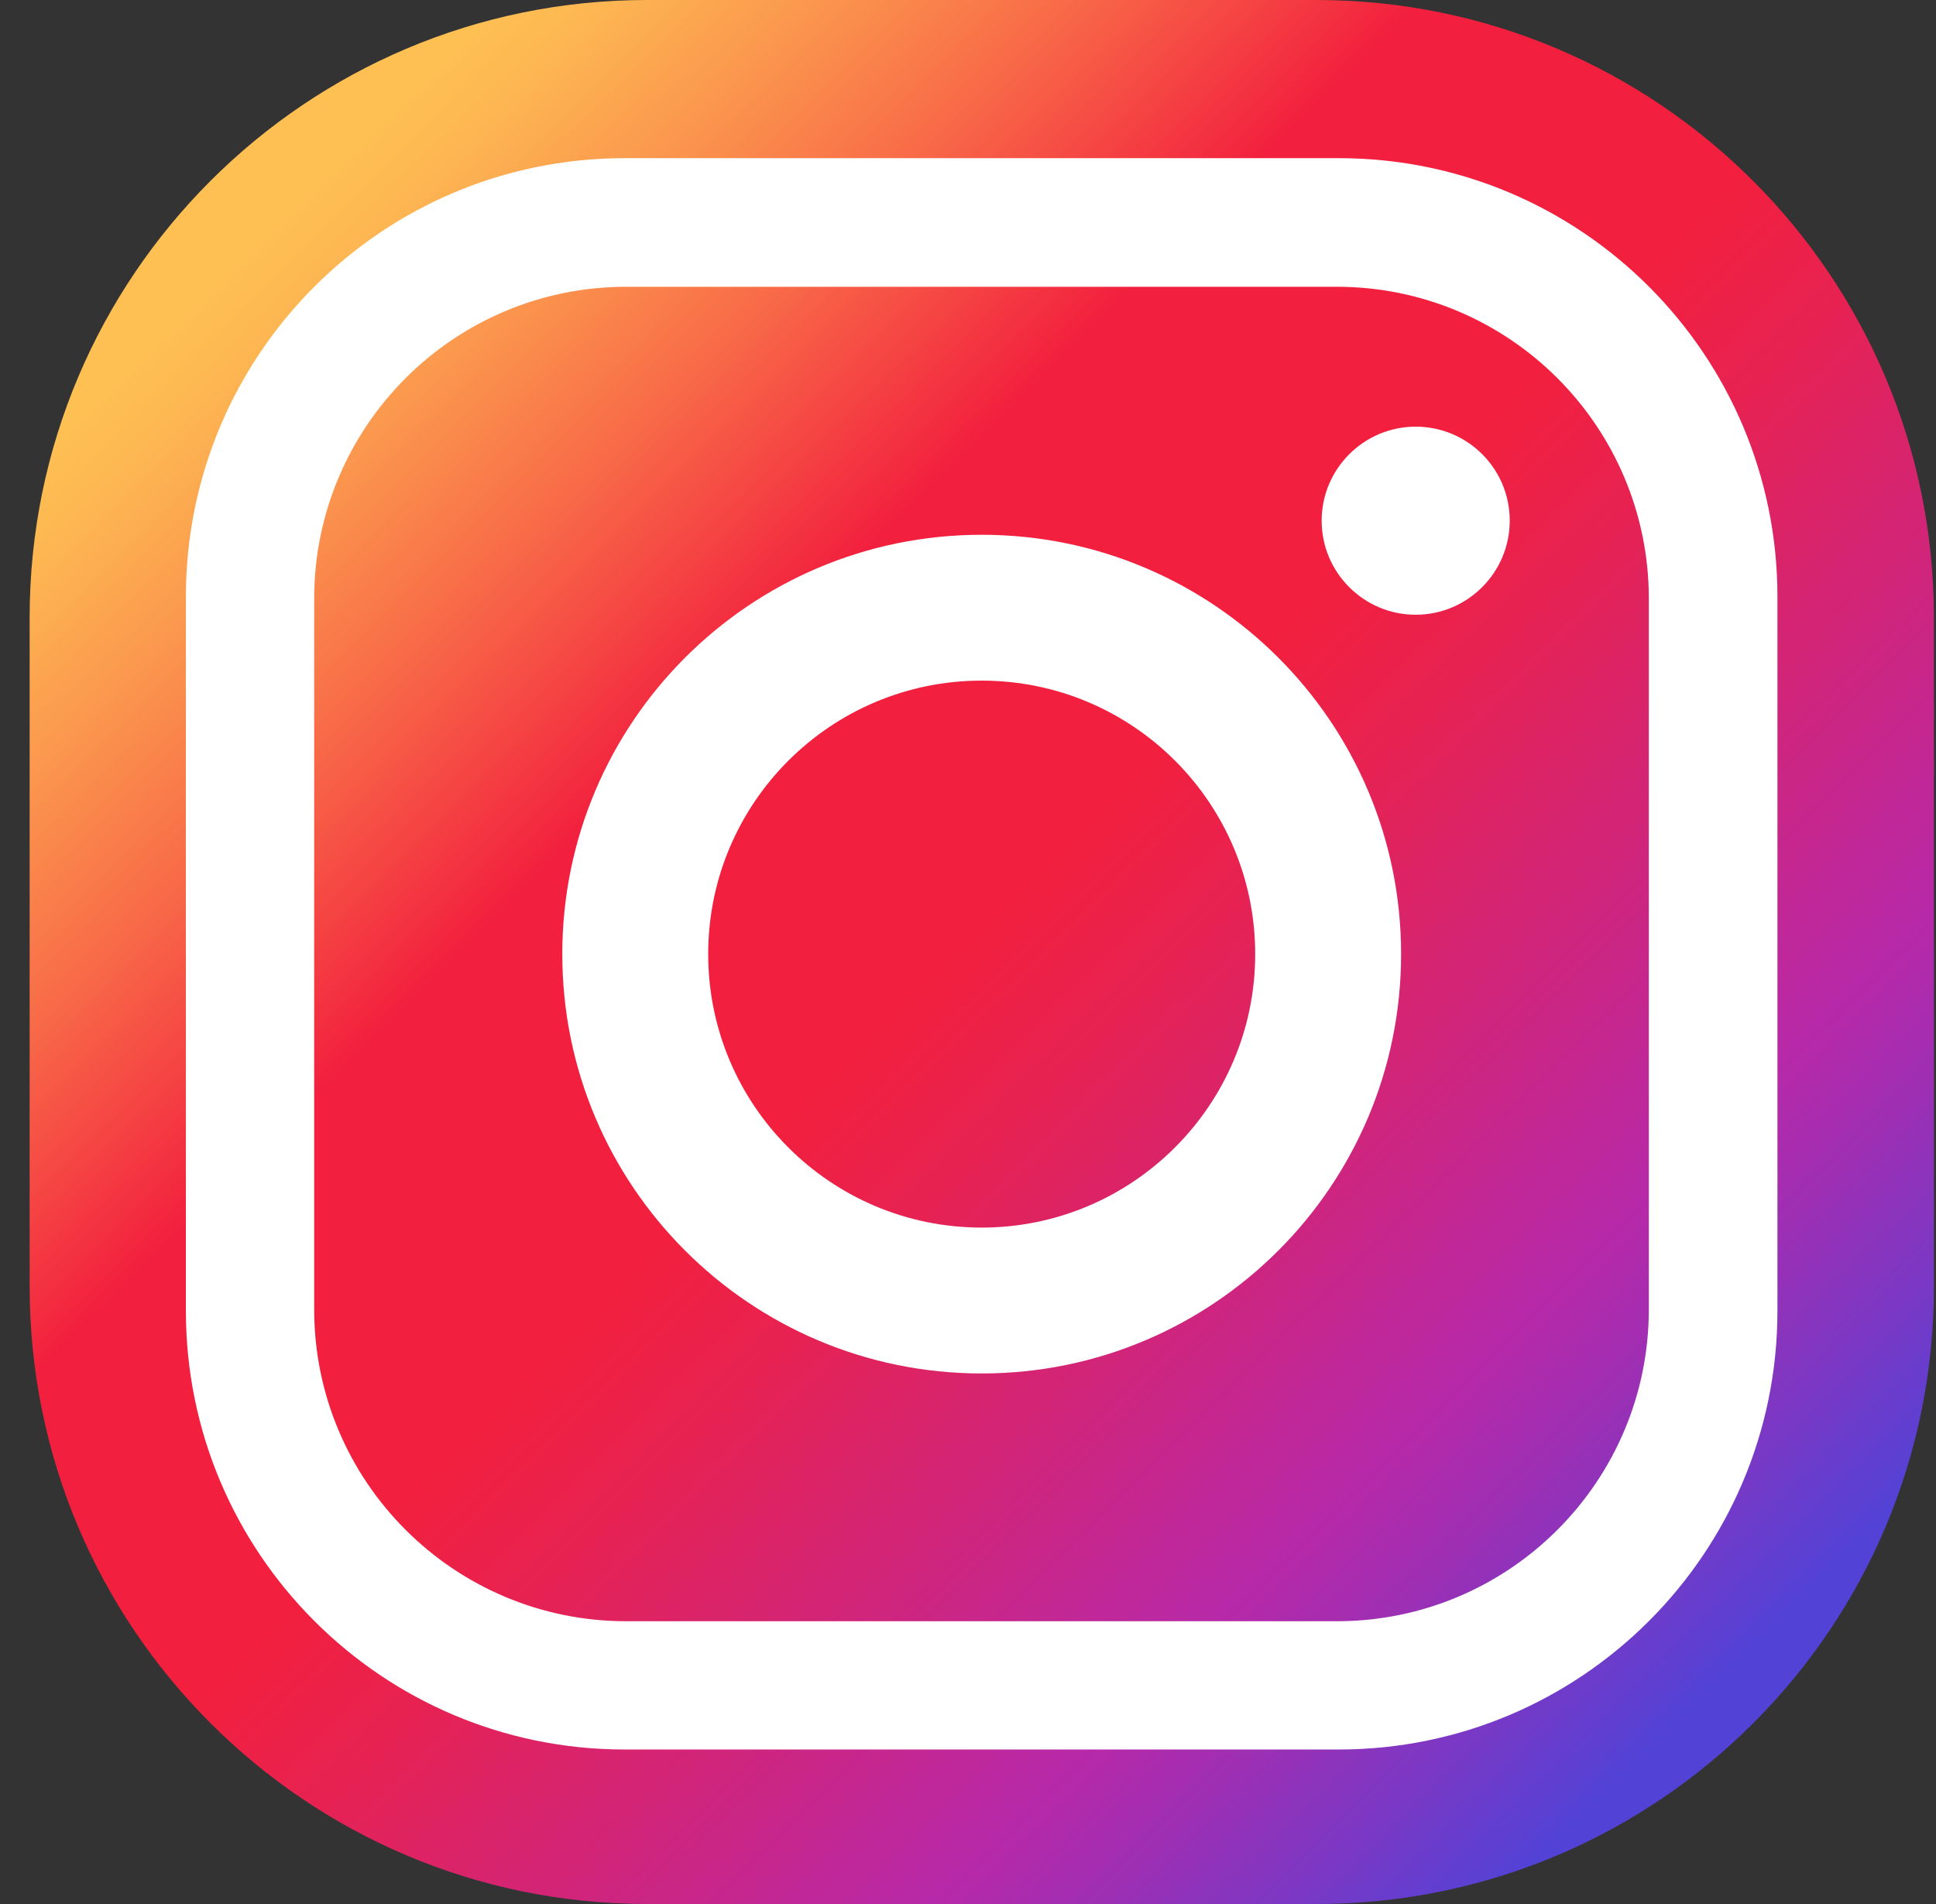 <svg width="61" height="60" viewBox="0 0 61 60" fill="none" xmlns="http://www.w3.org/2000/svg">
<rect x="0" y="0" width="61" height="60" fill="#333333" stroke="none"/>
<path d="M41.478 60H20.389C9.646 60 0.934 51.288 0.934 40.544V19.456C0.934 8.712 9.646 0 20.389 0H41.478C52.221 0 60.934 8.712 60.934 19.456V40.544C60.944 51.288 52.232 60 41.478 60Z" fill="url(#paint0_linear_3995_41441)"/>
<path d="M42.182 4.984H19.679C12.046 4.984 5.857 11.173 5.857 18.806V41.309C5.857 48.942 12.046 55.131 19.679 55.131H42.182C49.816 55.131 56.004 48.942 56.004 41.309V18.806C56.004 11.173 49.816 4.984 42.182 4.984ZM51.952 41.257C51.952 46.681 47.554 51.089 42.119 51.089H19.732C14.308 51.089 9.899 46.691 9.899 41.257V18.869C9.899 13.445 14.297 9.037 19.732 9.037H42.119C47.543 9.037 51.952 13.435 51.952 18.869V41.257Z" fill="white"/>
<path d="M30.931 16.852C23.633 16.852 17.717 22.768 17.717 30.066C17.717 37.365 23.633 43.281 30.931 43.281C38.23 43.281 44.146 37.365 44.146 30.066C44.146 22.768 38.23 16.852 30.931 16.852ZM30.931 38.684C26.167 38.684 22.314 34.82 22.314 30.066C22.314 25.302 26.177 21.448 30.931 21.448C35.696 21.448 39.549 25.312 39.549 30.066C39.549 34.82 35.685 38.684 30.931 38.684Z" fill="white"/>
<path d="M47.569 16.409C47.569 18.042 46.239 19.372 44.606 19.372C42.972 19.372 41.643 18.042 41.643 16.409C41.643 14.775 42.972 13.445 44.606 13.445C46.239 13.445 47.569 14.765 47.569 16.409Z" fill="white"/>
<defs>
<linearGradient id="paint0_linear_3995_41441" x1="8.325" y1="7.157" x2="54.832" y2="54.133" gradientUnits="userSpaceOnUse">
<stop stop-color="#FEC053"/>
<stop offset="0.038" stop-color="#FDB652"/>
<stop offset="0.104" stop-color="#FB994E"/>
<stop offset="0.19" stop-color="#F86C48"/>
<stop offset="0.291" stop-color="#F32D40"/>
<stop offset="0.311" stop-color="#F2203E"/>
<stop offset="0.478" stop-color="#F2203E"/>
<stop offset="0.546" stop-color="#E82250"/>
<stop offset="0.68" stop-color="#CE257E"/>
<stop offset="0.79" stop-color="#B729A8"/>
<stop offset="0.833" stop-color="#A52DB0"/>
<stop offset="0.919" stop-color="#7739C6"/>
<stop offset="0.979" stop-color="#5342D6"/>
</linearGradient>
</defs>
</svg>
